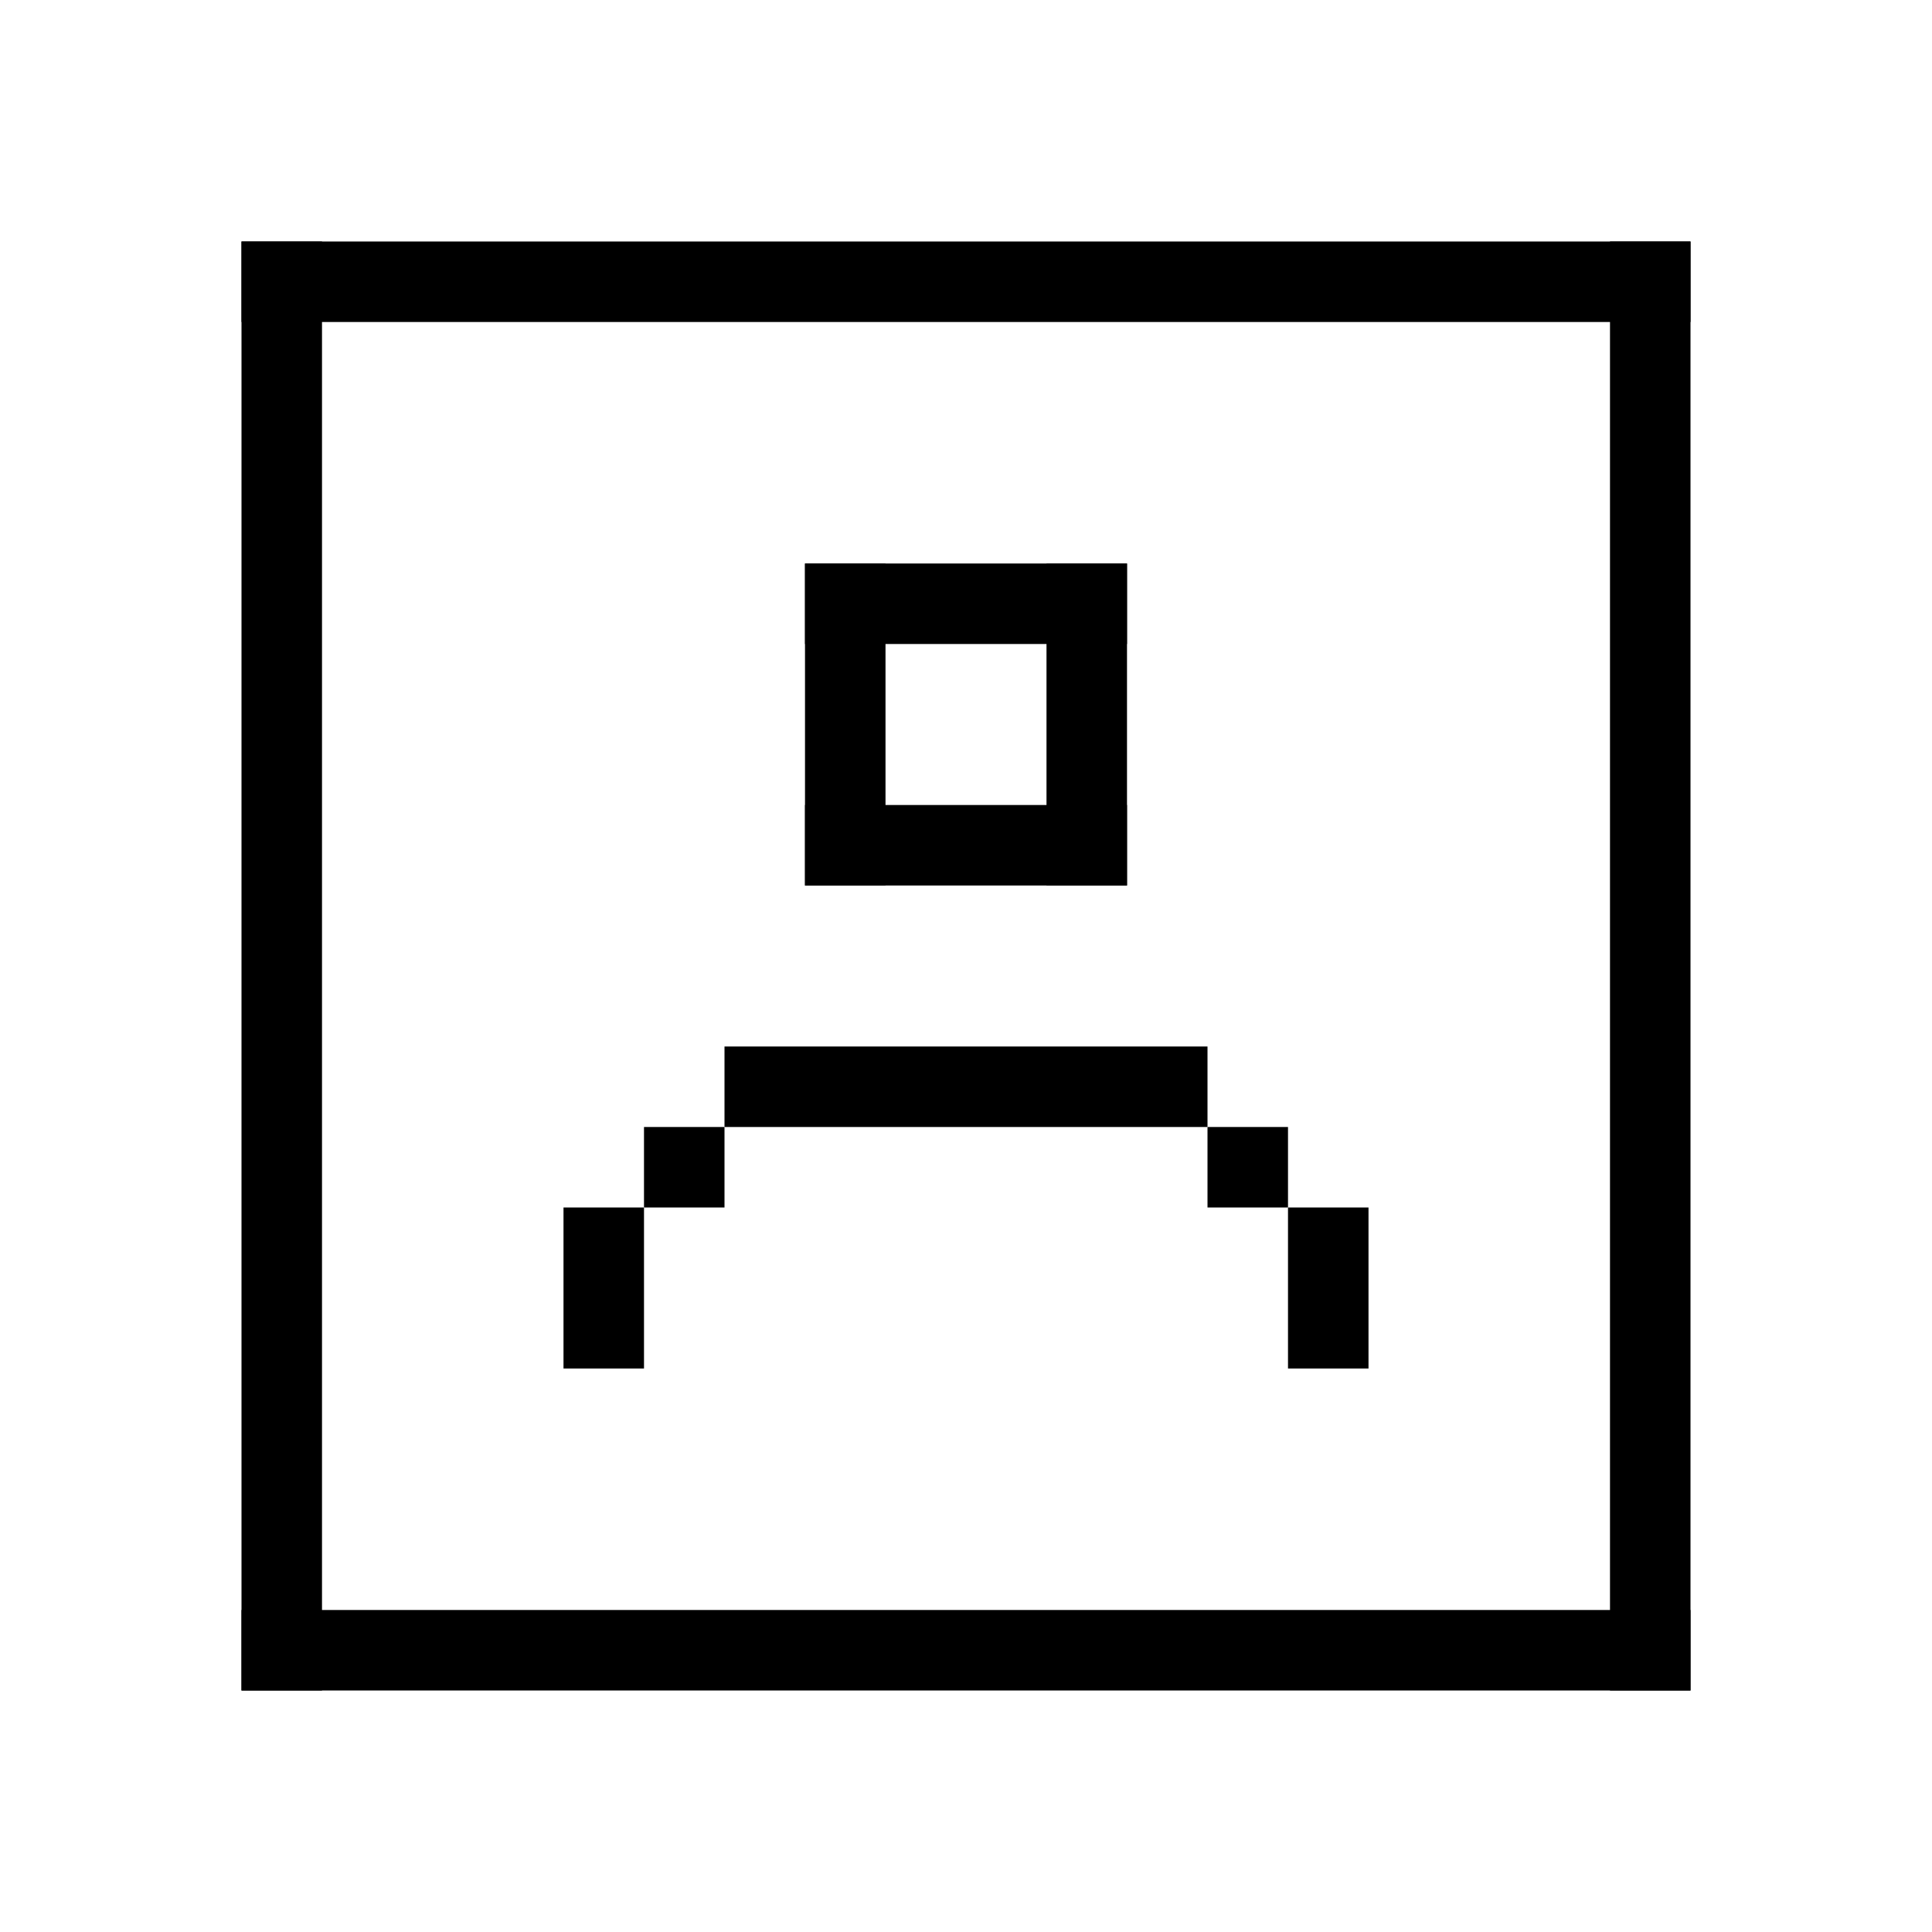 <svg width="24" height="24" viewBox="0 0 24 24" fill="none" xmlns="http://www.w3.org/2000/svg">
<rect x="9" y="13" width="6" height="1" fill="currentColor"/>
<rect x="15" y="14" width="1" height="1" fill="currentColor"/>
<rect x="8" y="14" width="1" height="1" fill="currentColor"/>
<rect x="7" y="15" width="1" height="2" fill="currentColor"/>
<rect x="16" y="15" width="1" height="2" fill="currentColor"/>
<rect x="20" y="3" width="1" height="18" fill="currentColor"/>
<rect x="3" y="20" width="18" height="1" fill="currentColor"/>
<rect x="3" y="3" width="1" height="18" fill="currentColor"/>
<rect x="3" y="3" width="18" height="1" fill="currentColor"/>
<rect x="10" y="7" width="4" height="1" fill="currentColor"/>
<rect x="10" y="10" width="4" height="1" fill="currentColor"/>
<rect x="10" y="7" width="1" height="4" fill="currentColor"/>
<rect x="13" y="7" width="1" height="4" fill="currentColor"/>
</svg>

